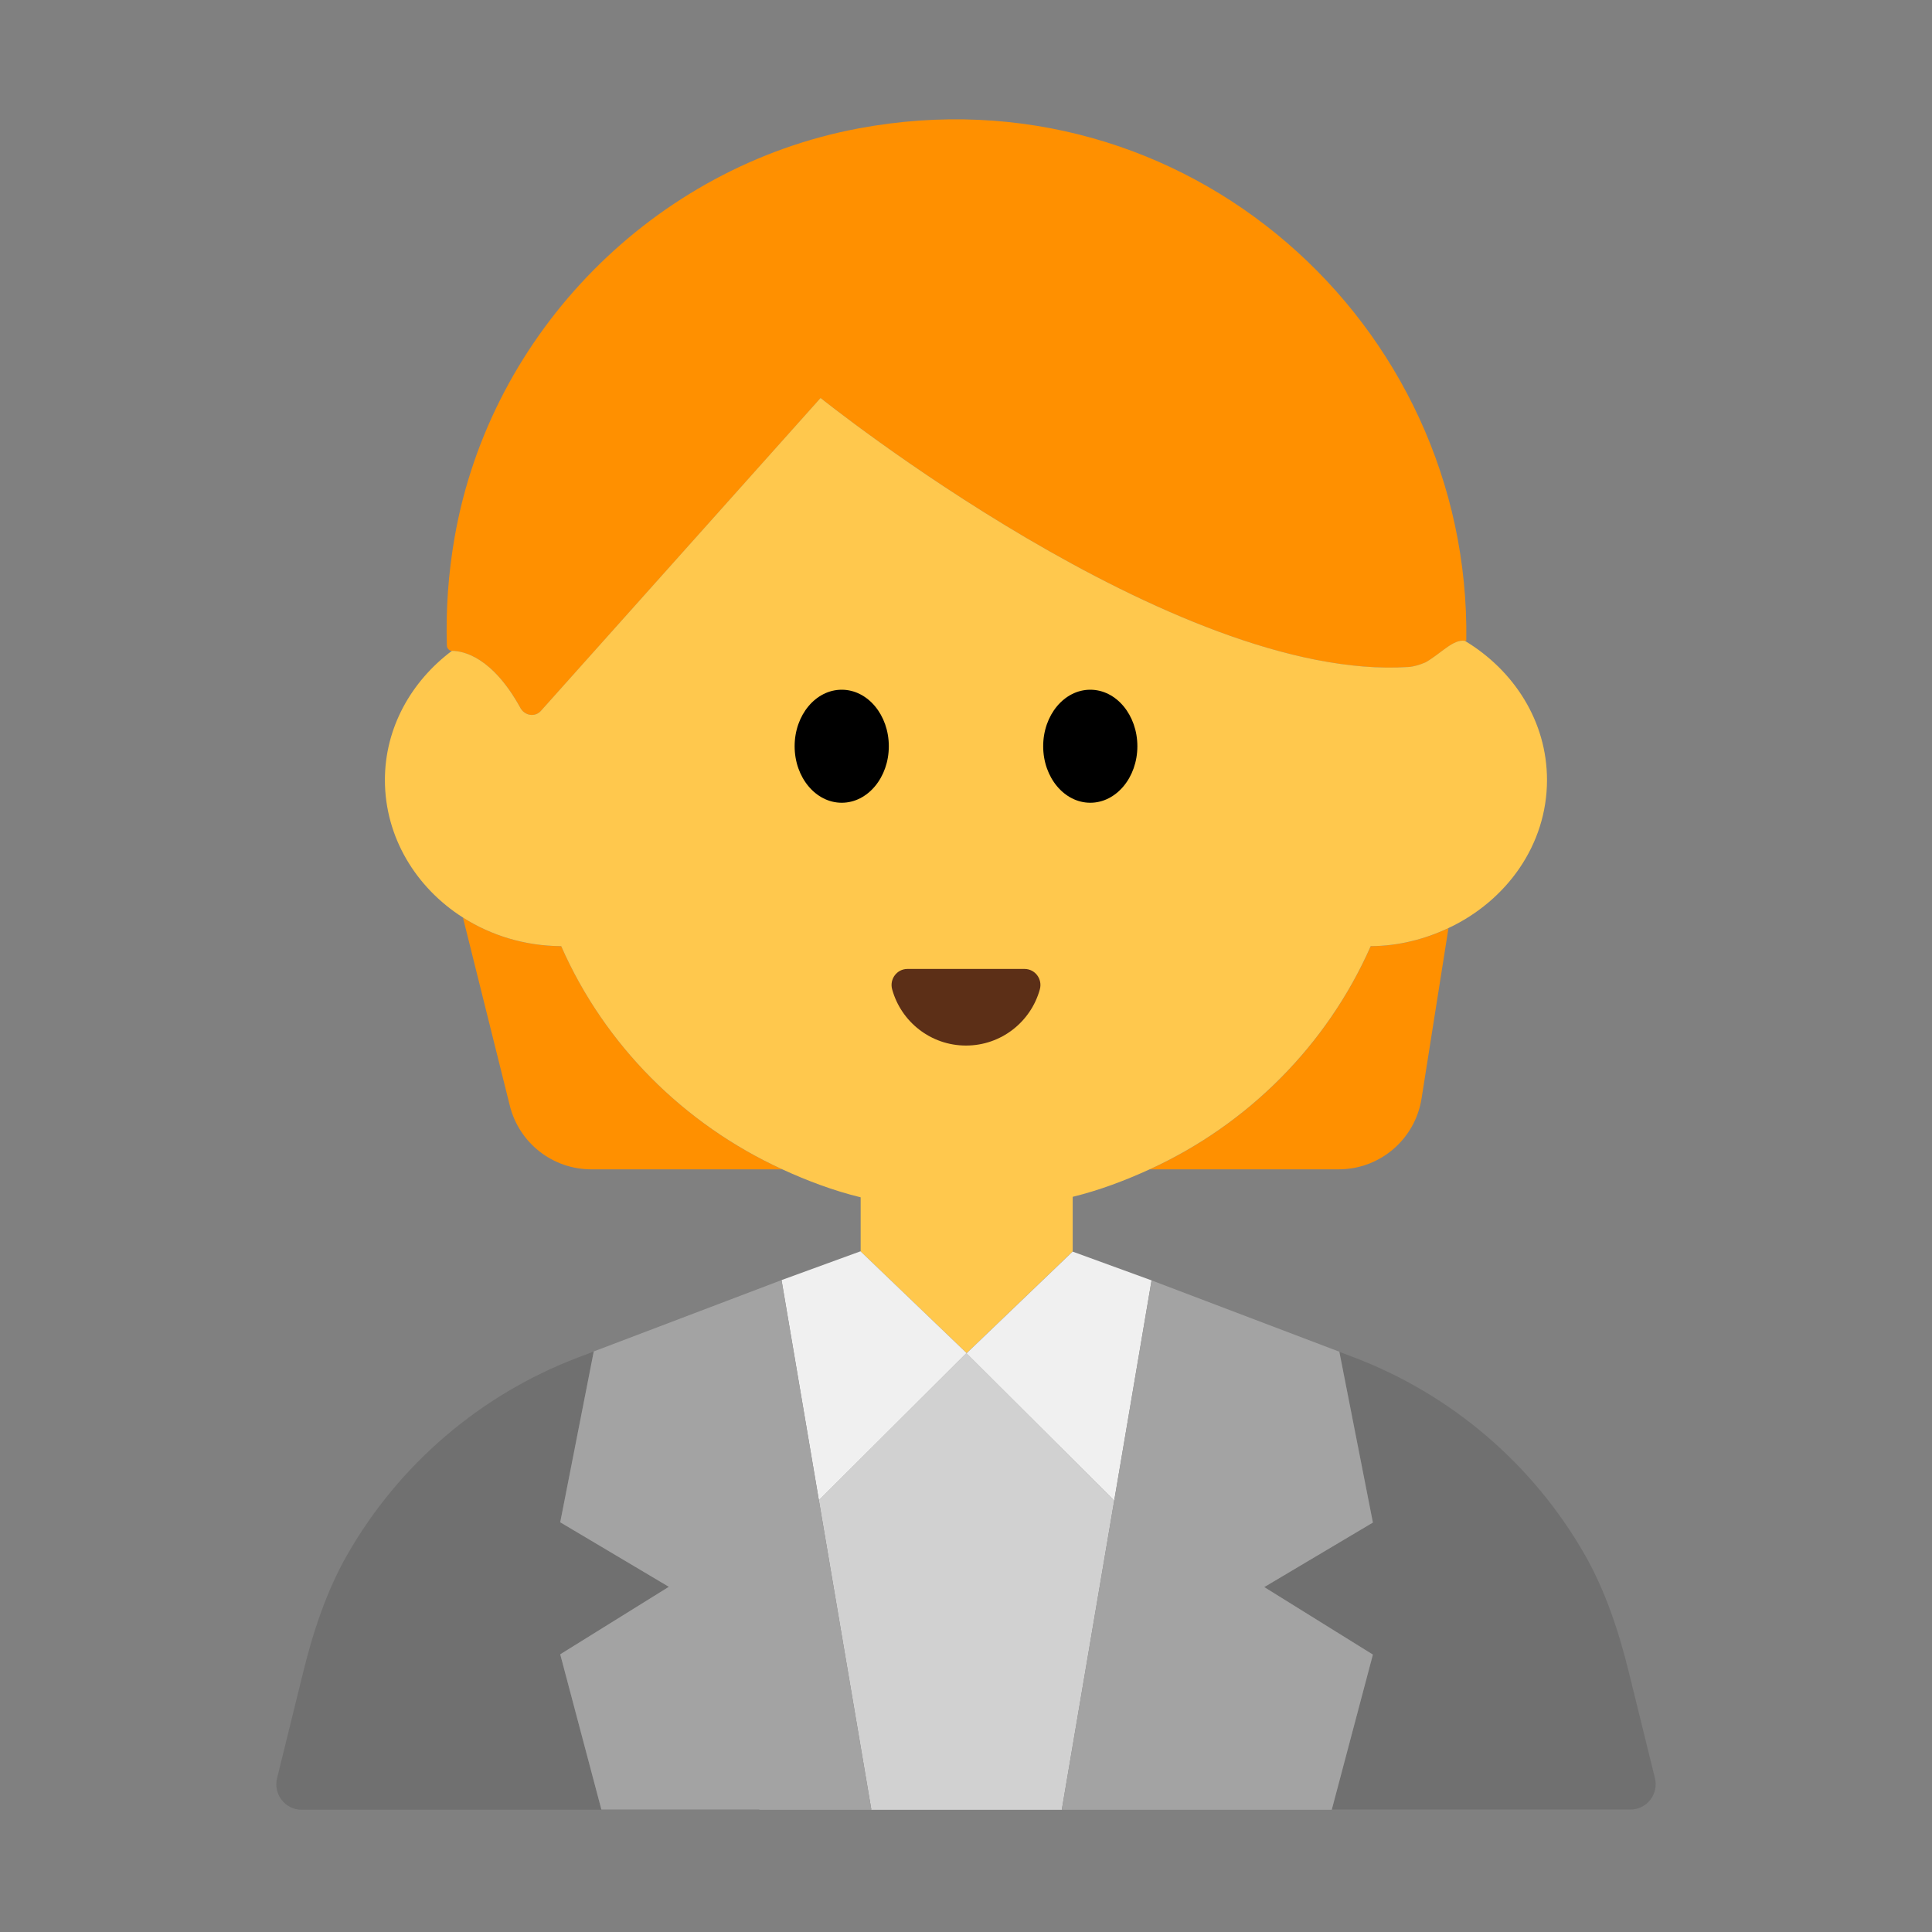 <?xml version="1.0" encoding="UTF-8"?><svg id="Layer_1" xmlns="http://www.w3.org/2000/svg" viewBox="0 0 40 40"><rect x="0" y="0" width="40" height="40" fill="#808080" stroke="none"/><g><g><g><path d="m11.62,19.59c-.753-.004-1.453-.222-2.035-.593l.97,3.894c.193.775.889,1.319,1.687,1.319h3.954c-2.033-.932-3.676-2.573-4.576-4.62Z" fill="#ff9000"/><path d="m23.805,24.21h3.91c.856,0,1.584-.622,1.717-1.468l.557-3.526c-.488.229-1.029.371-1.609.374-.903,2.046-2.542,3.69-4.575,4.62Z" fill="#ff9000"/><path d="m10.776,14.659c.088.159.302.195.424.06l5.79-6.478s7.334,5.89,12.175,5.569c.107-.007.23-.044.351-.096.311-.175.573-.486.814-.445.009.002.019-.005.028-.002.097-6.568-5.809-11.877-12.584-10.608-4.231.792-7.617,4.217-8.36,8.456-.134.764-.185,1.517-.162,2.251.002.058.048.108.105.11,0,0,0,0,.002,0,.234.002.833.122,1.417,1.183Z" fill="#ff9000"/></g><path d="m20.011,28.013h.006l2.19-2.101h.002s0-1.133,0-1.133c.556-.136,1.084-.337,1.595-.57,2.033-.93,3.672-2.573,4.575-4.62.58-.003,1.121-.145,1.609-.374,1.203-.565,2.041-1.721,2.041-3.066,0-1.214-.684-2.27-1.7-2.881-.24-.042-.503.269-.814.445-.121.052-.245.089-.351.096-4.841.321-12.175-5.569-12.175-5.569l-5.79,6.478c-.121.136-.336.1-.424-.06-.584-1.061-1.183-1.181-1.417-1.183,0,0,0,0-.002,0-.84.63-1.387,1.59-1.387,2.674,0,1.182.642,2.228,1.615,2.847.582.371,1.283.589,2.035.593.9,2.047,2.543,3.688,4.576,4.62.52.238,1.058.442,1.624.58v1.121l2.191,2.102Z" fill="#ffc84d"/><g><ellipse cx="17.427" cy="15.45" rx=".975" ry="1.17"/><ellipse cx="22.573" cy="15.45" rx=".975" ry="1.17"/></g><path d="m21.212,20.061c.219,0,.375.21.317.422-.185.671-.799,1.164-1.529,1.164s-1.344-.493-1.529-1.164c-.058-.211.097-.422.317-.422h2.425Z" fill="#5c2f17"/></g><g><path d="m12.451,37.464l-.852-3.213,2.25-1.397-2.25-1.336.695-3.537,3.888-1.477-4.214,1.601c-2.028.771-3.707,2.218-4.771,4.071-.436.76-.713,1.602-.922,2.453l-.539,2.189c-.081.331.169.651.51.651h9.474v-.003h-3.269Z" fill="#707070"/><path d="m34.264,36.816l-.539-2.189c-.21-.851-.486-1.693-.922-2.453-1.064-1.853-2.743-3.3-4.771-4.071l-.302-.115.694,3.534-2.249,1.336,2.249,1.397-.851,3.21h6.181c.341,0,.591-.32.51-.651Z" fill="#707070"/><polygon points="23.069 31.067 20.011 28.02 20.018 28.013 20.011 28.013 16.954 31.061 18.04 37.464 15.72 37.464 15.72 37.467 15.72 37.47 21.983 37.47 23.069 31.067" fill="#d1d1d1"/><polygon points="16.954 31.061 20.011 28.013 17.82 25.911 17.815 25.907 16.181 26.503 16.954 31.061" fill="#f0f0f0"/><polygon points="20.018 28.013 20.011 28.02 23.069 31.067 23.842 26.509 22.21 25.914 22.208 25.913 20.018 28.013" fill="#f0f0f0"/><polygon points="11.599 31.517 13.848 32.853 11.599 34.251 12.451 37.464 15.72 37.464 18.04 37.464 16.954 31.061 16.181 26.503 12.293 27.98 11.599 31.517" fill="#a3a3a3"/><polygon points="26.175 32.859 28.424 31.523 27.73 27.989 27.73 27.986 23.842 26.509 23.069 31.067 21.983 37.47 24.274 37.47 27.572 37.47 27.573 37.467 28.424 34.257 26.175 32.859" fill="#a3a3a3"/></g></g><rect y="-.03" width="40" height="40" fill="none"/></svg>